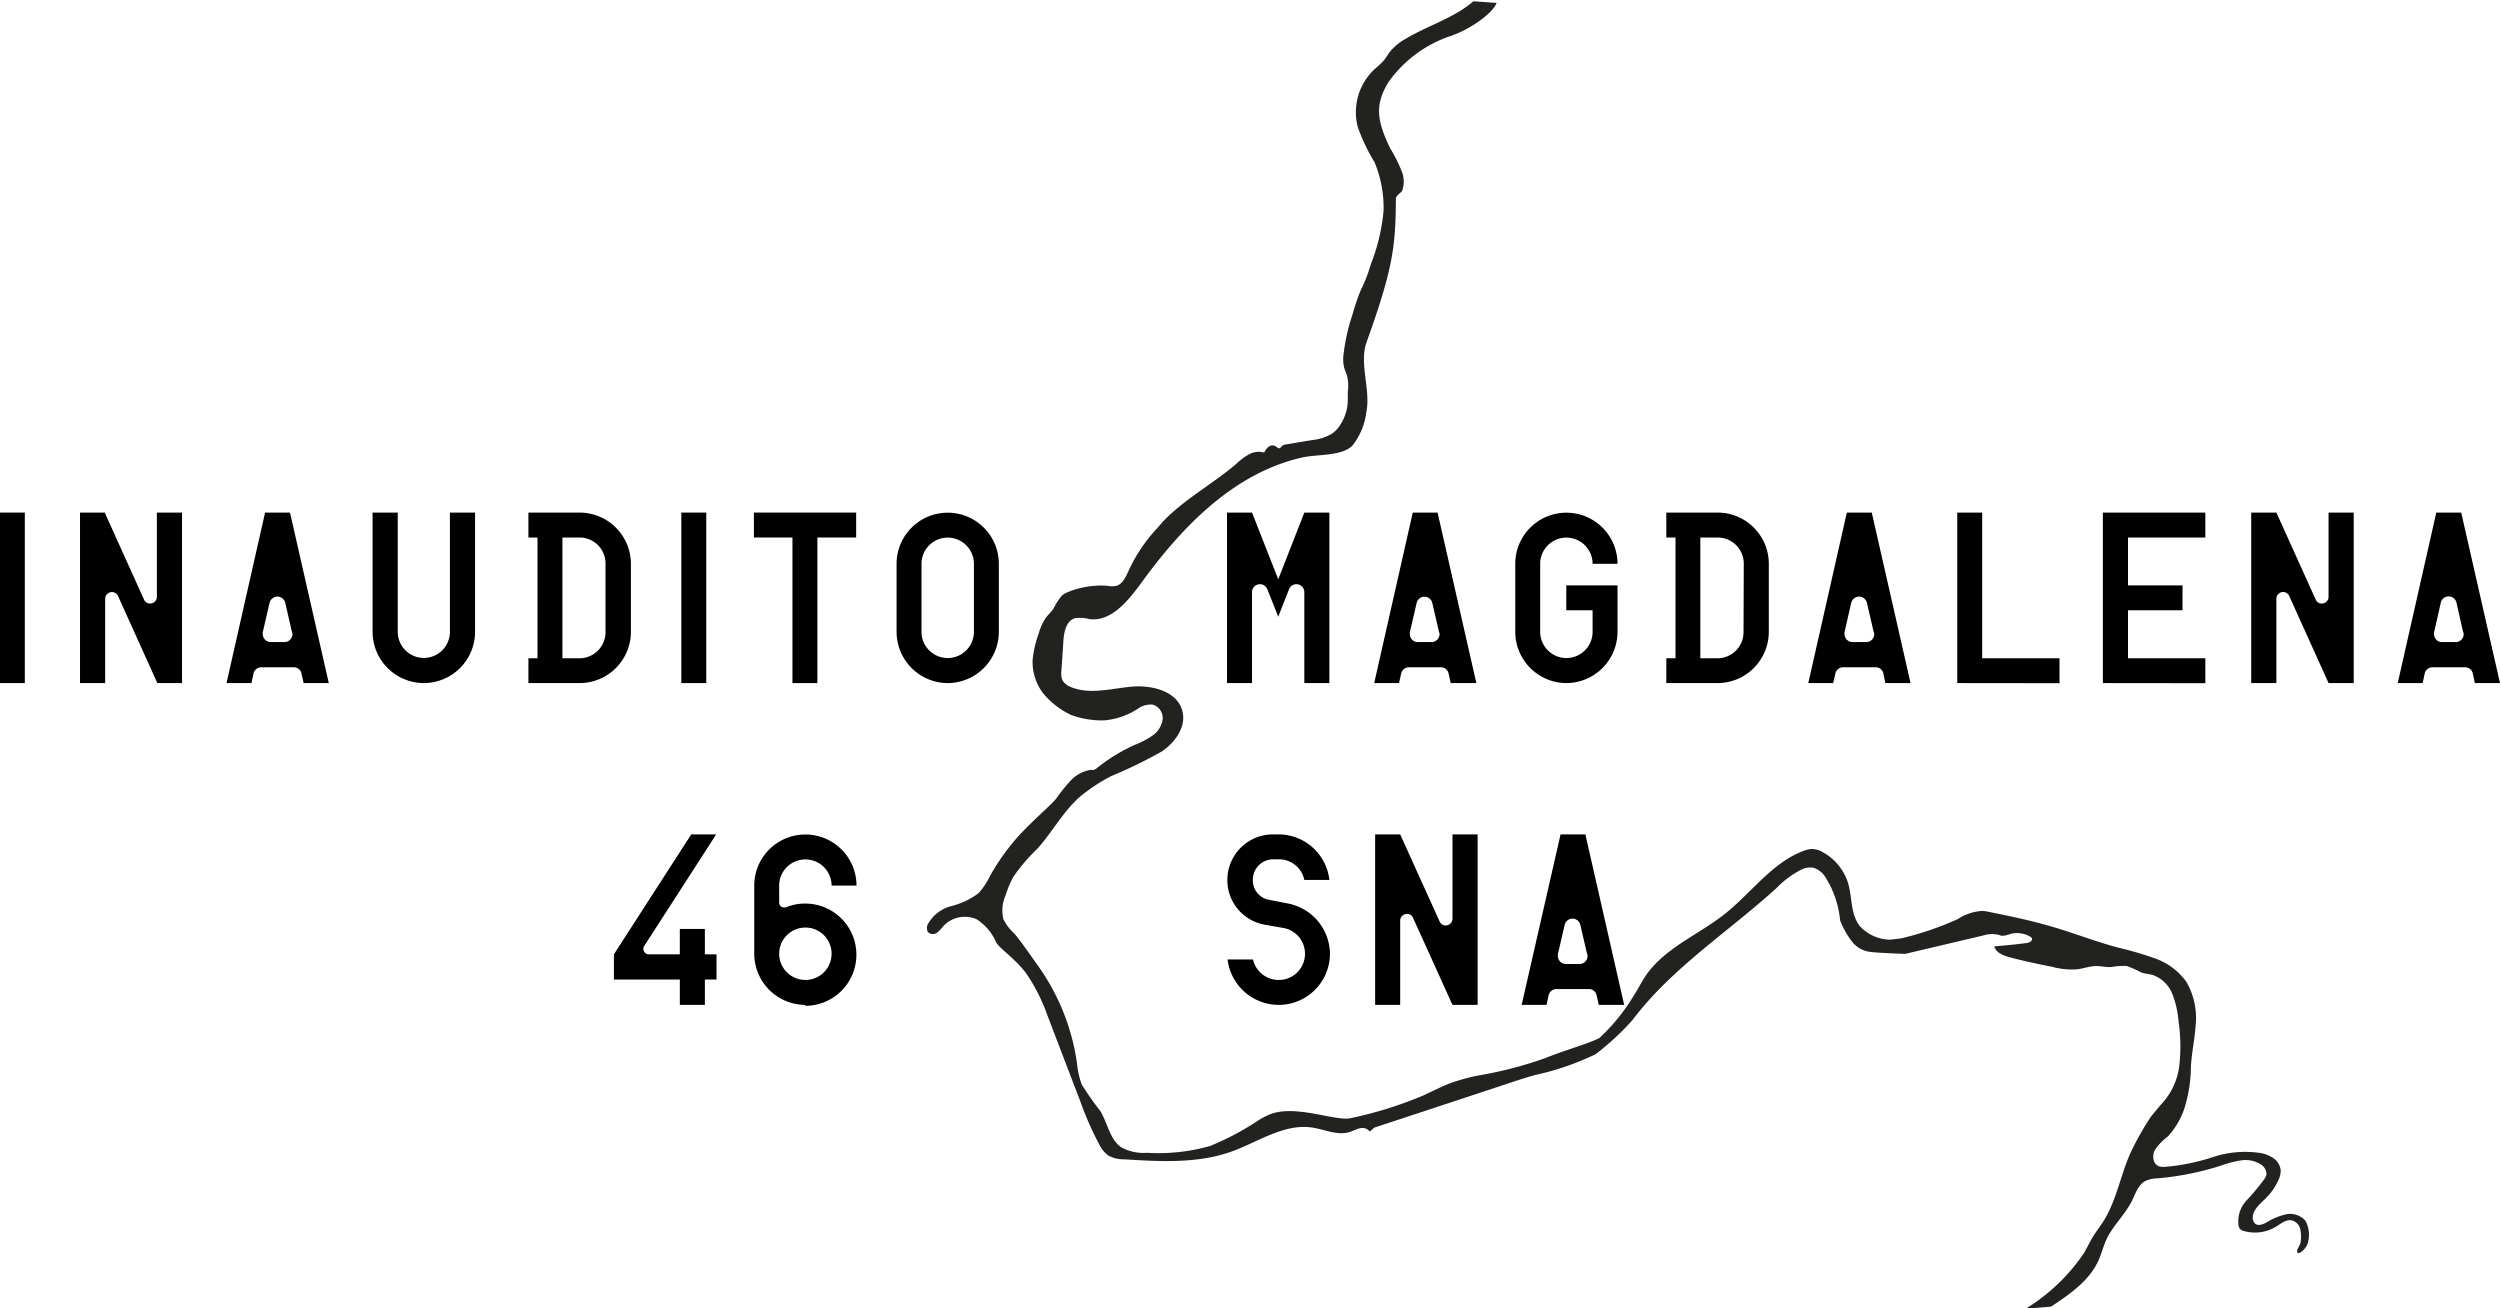 <svg id="Layer_1" data-name="Layer 1" xmlns="http://www.w3.org/2000/svg" viewBox="0 0 214.65 112.33"><defs><style>.cls-1{fill:#222221;}</style></defs><title>logo46snav5</title><path class="cls-1" d="M422.25,265c.06.26.67-.21.85-.63a2.49,2.49,0,0,0-.15-2.08,1.75,1.75,0,0,0-1.66-.55,5.6,5.6,0,0,0-1.68.7c-.3.16-.68.32-.95.12a.67.67,0,0,1-.23-.52c0-.71.66-1.21,1.16-1.72a5,5,0,0,0,1-1.43,1.93,1.93,0,0,0,.24-.94,1.48,1.48,0,0,0-.58-1,2.85,2.85,0,0,0-1.09-.46,8.81,8.81,0,0,0-4.19.35,17.54,17.54,0,0,1-4.16.83,1.18,1.18,0,0,1-.42-.05c-.52-.17-.62-.9-.37-1.39a4.78,4.78,0,0,1,1.12-1.17,6.7,6.7,0,0,0,1.43-2.44,12.37,12.37,0,0,0,.54-3.08c0-1.32.32-2.63.41-3.95a6.18,6.18,0,0,0-.79-3.81,5.6,5.6,0,0,0-2.66-2,30.09,30.09,0,0,0-3.24-.95c-2.17-.58-4.25-1.44-6.41-2-1.28-.36-2.58-.63-3.88-.9l-.77-.16a5,5,0,0,0-.54-.08,4.27,4.27,0,0,0-2.12.7,26.24,26.24,0,0,1-4.88,1.66l-.9.11A3.58,3.58,0,0,1,384.7,237c-.8-1-.65-2.42-1-3.65a4.59,4.59,0,0,0-2.22-2.72,2,2,0,0,0-.87-.26,2.22,2.22,0,0,0-.72.16c-2.73,1-4.51,3.62-6.8,5.43s-5.19,2.93-6.81,5.34c-.36.54-.64,1.12-1,1.67a16.6,16.6,0,0,1-2.93,3.62c-.72.42-3.1,1.1-4.64,1.73a33.85,33.85,0,0,1-5.82,1.51,17.86,17.86,0,0,0-2.38.66c-.8.31-1.57.72-2.35,1.07a33.8,33.8,0,0,1-6.26,1.94c-1.32.22-4.64-1.17-6.78-.37a6.67,6.67,0,0,0-1,.5,23.21,23.21,0,0,1-4.23,2.25,16.25,16.25,0,0,1-5.39.58,4,4,0,0,1-2.2-.46c-1-.67-1.18-2.07-1.81-3.12a25.28,25.28,0,0,1-1.6-2.28,7.12,7.12,0,0,1-.41-1.84,19,19,0,0,0-3.39-8.42s-1.51-2.17-2-2.72a3.92,3.92,0,0,1-.93-1.23,3.2,3.2,0,0,1,.2-2.06,8,8,0,0,1,.66-1.57,15.32,15.32,0,0,1,2.07-2.42c1.28-1.43,2.2-3.18,3.64-4.45a15.19,15.19,0,0,1,2.7-1.78,39.61,39.61,0,0,0,4.35-2.12c1.14-.77,2.1-2.12,1.75-3.46-.44-1.71-2.63-2.26-4.4-2.09s-3.63.71-5.24,0a1.31,1.31,0,0,1-.66-.56,1.59,1.59,0,0,1-.09-.78c.06-.85.12-1.7.17-2.54s.25-1.79,1-2a3.14,3.14,0,0,1,1.25.08c1.85.22,3.27-1.53,4.36-3,3.52-4.88,8-9.55,13.9-10.88,1.28-.29,3.37-.1,4.29-1a5.68,5.68,0,0,0,1.21-2.89c.4-1.85-.61-4.13,0-5.94,2.26-6.31,2.52-8.18,2.54-12.37,0-.36.51-.5.57-.8a2.32,2.32,0,0,0,0-1.39,12.12,12.12,0,0,0-1.05-2.14c-1.27-2.6-1.24-3.89-.17-5.68a10.73,10.73,0,0,1,5.41-4c1.62-.55,3.57-1.94,3.89-2.82l-2-.14c-1.67,1.45-3.89,2.07-5.79,3.21a4.68,4.68,0,0,0-1.44,1.21c-.15.22-.28.45-.45.66a7.53,7.53,0,0,1-.77.72,5.06,5.06,0,0,0-1.47,5,15.47,15.47,0,0,0,1.43,3,10.13,10.13,0,0,1,.78,4.23,16.63,16.63,0,0,1-1.08,4.52c-.14.46-.29.92-.47,1.36s-.3.67-.45,1a20.22,20.22,0,0,0-.67,2,16.82,16.82,0,0,0-.78,3.55,3.1,3.1,0,0,0,.07,1c.07.24.18.47.25.7a3.77,3.77,0,0,1,.06,1.38v.85a4,4,0,0,1-.62,1.94,2.62,2.62,0,0,1-.73.79,4.07,4.07,0,0,1-1.68.55l-2.22.37a.7.7,0,0,0-.42.16c-.06.07-.11.16-.2.18s-.23-.11-.34-.18a.52.52,0,0,0-.59.05,1.55,1.55,0,0,0-.38.5,1.7,1.7,0,0,0-1.32.16,5.46,5.46,0,0,0-1.09.82c-2,1.71-4.41,3-6.25,4.91l-.55.63a13.64,13.64,0,0,0-2.44,3.65c-.23.51-.49,1.08-1,1.26a2,2,0,0,1-.85,0,7.64,7.64,0,0,0-3.21.49,2,2,0,0,0-.68.38,6.22,6.22,0,0,0-.73,1.15c-.19.26-.44.48-.63.74a4.51,4.51,0,0,0-.6,1.32,9.15,9.15,0,0,0-.53,2.3,4.4,4.4,0,0,0,.88,2.82,6.88,6.88,0,0,0,2.41,1.89,7.63,7.63,0,0,0,2.9.47,6.34,6.34,0,0,0,2.85-1,1.9,1.9,0,0,1,1.28-.35,1.2,1.2,0,0,1,.84,1.3,2.05,2.05,0,0,1-.9,1.38,7.63,7.63,0,0,1-1.5.78,15,15,0,0,0-3.18,1.94,1.17,1.17,0,0,1-.31.2,1.26,1.26,0,0,1-.28,0,3,3,0,0,0-1.71.91,14.16,14.16,0,0,0-1.24,1.54c-.39.51-2.07,1.93-3.32,3.31a19.26,19.26,0,0,0-2.35,3.3,6.67,6.67,0,0,1-1,1.52,6.52,6.52,0,0,1-2.36,1.12,3.22,3.22,0,0,0-2,1.54.71.71,0,0,0,0,.68.6.6,0,0,0,.76.08A3.28,3.28,0,0,0,306,237a2.53,2.53,0,0,1,2.87-.59,4.48,4.48,0,0,1,1.68,2c.31.53,1.61,1.37,2.56,2.63a15.53,15.53,0,0,1,1.82,3.59l2.94,7.69a25.67,25.67,0,0,0,1.55,3.47,2.49,2.49,0,0,0,.76.91,2.8,2.8,0,0,0,1.35.32c3.1.19,6.3.38,9.23-.67,2.29-.83,4.49-2.41,6.9-2.06,1.08.16,2.18.71,3.22.39.31-.1.59-.26.9-.33a.8.8,0,0,1,.84.29l.38-.34s7.57-2.49,11-3.63c.94-.31,1.87-.63,2.82-.89A23.41,23.41,0,0,0,362,248a22.94,22.94,0,0,0,3.17-2.93c3.36-4.47,8.21-7.56,12.36-11.33a7.93,7.93,0,0,1,2.2-1.62,1.66,1.66,0,0,1,1-.13,1.89,1.89,0,0,1,1,.79A8.4,8.4,0,0,1,383,236.5a7.38,7.38,0,0,0,1.06,1.87,2.31,2.31,0,0,0,1.53.84c.59.09,3,.17,3,.17l6.7-1.58a2.47,2.47,0,0,1,1.14-.09c.16,0,.32.1.48.12a2.16,2.16,0,0,0,.71-.16,2.24,2.24,0,0,1,1.68.22.36.36,0,0,1,.17.15c.09.22-.23.38-.46.41-.92.12-1.84.21-2.77.28.14.55.77.79,1.32.94,1.22.33,2.45.58,3.68.83a6.36,6.36,0,0,0,2.17.2c.48-.07.95-.24,1.44-.27s.95.11,1.43.08a6,6,0,0,1,1.33-.09,8.91,8.91,0,0,1,1.23.55c.31.11.66.13,1,.22a2.84,2.84,0,0,1,1.67,1.59,8,8,0,0,1,.54,2.31,15,15,0,0,1,.08,3.84,5.82,5.82,0,0,1-1.6,3.41l-.83,1a24.09,24.09,0,0,0-1.82,3.25c-.83,1.91-1.18,4.05-2.31,5.81-.28.44-.61.85-.88,1.3s-.49.93-.76,1.38a16.25,16.25,0,0,1-5,4.77l2.18-.18c1.61-1.07,3.31-2.23,4.09-4,.25-.57.4-1.18.66-1.75.56-1.22,1.62-2.15,2.21-3.36.3-.61.52-1.34,1.12-1.67a2.62,2.62,0,0,1,1.08-.24,24.55,24.55,0,0,0,5.43-1.09,9.47,9.47,0,0,1,1.74-.45,2.47,2.47,0,0,1,1.72.37,1,1,0,0,1,.45.81,1,1,0,0,1-.18.42,18.89,18.89,0,0,1-1.53,1.84,2.61,2.61,0,0,0-.68,2.2.72.72,0,0,0,.12.25.67.67,0,0,0,.31.17,3.47,3.47,0,0,0,2.81-.39c.41-.25.83-.61,1.31-.52a1,1,0,0,1,.75.81,3,3,0,0,1,0,1.16C422.38,264.58,422.2,264.76,422.25,265Z" transform="translate(-225.01 -157.48)"/><path d="M225,216.13V201.49h2.14v14.64Z" transform="translate(-225.01 -157.48)"/><path d="M238.52,216.13l-3.39-7.51a.58.58,0,0,0-1.09.29v7.22h-2.16V201.49H234l3.39,7.5a.55.55,0,0,0,.51.31.58.58,0,0,0,.58-.6v-7.21h2.16v14.64Z" transform="translate(-225.01 -157.48)"/><path d="M251.08,216.13l-.19-.85a.67.67,0,0,0-.65-.51h-2.78a.7.7,0,0,0-.68.51l-.18.85h-2.14l3.31-14.64h2.14l3.33,14.64Zm-1-4.36-.57-2.51a.72.72,0,0,0-.68-.56.71.71,0,0,0-.68.56l-.58,2.51a.44.44,0,0,0,0,.16.69.69,0,0,0,.7.68h1.17a.69.69,0,0,0,.68-.68A.44.44,0,0,0,250.09,211.77Z" transform="translate(-225.01 -157.48)"/><path d="M261.4,216.13a4.41,4.41,0,0,1-4.4-4.4V201.49h2.16v10.24a2.24,2.24,0,1,0,4.48,0V201.49h2.16v10.24A4.41,4.41,0,0,1,261.4,216.13Z" transform="translate(-225.01 -157.48)"/><path d="M274.78,216.13h-4.4V214h.78V203.63h-.78v-2.14h4.4a4.41,4.41,0,0,1,4.4,4.4v5.84A4.41,4.41,0,0,1,274.78,216.13ZM277,205.89a2.23,2.23,0,0,0-2.24-2.26h-1.46V214h1.46a2.24,2.24,0,0,0,2.24-2.26Z" transform="translate(-225.01 -157.48)"/><path d="M283.51,216.13V201.49h2.14v14.64Z" transform="translate(-225.01 -157.48)"/><path d="M295.19,203.63v12.5h-2.14v-12.5h-3.31v-2.14h8.78v2.14Z" transform="translate(-225.01 -157.48)"/><path d="M306.37,216.13a4.41,4.41,0,0,1-4.38-4.4v-5.84a4.39,4.39,0,1,1,8.78,0v5.84A4.41,4.41,0,0,1,306.37,216.13Zm2.26-10.24a2.25,2.25,0,1,0-4.5,0v5.84a2.25,2.25,0,1,0,4.5,0Z" transform="translate(-225.01 -157.48)"/><path d="M337,216.13v-7.82a.68.68,0,0,0-1.32-.22l-.92,2.34-.93-2.34a.68.68,0,0,0-1.32.22v7.82h-2.15V201.49h2.15l2.25,5.73,2.24-5.73h2.15v14.64Z" transform="translate(-225.01 -157.48)"/><path d="M349.57,216.13l-.19-.85a.67.67,0,0,0-.66-.51H346a.7.7,0,0,0-.68.51l-.19.85H343l3.31-14.64h2.13l3.33,14.64Zm-1-4.36-.58-2.51a.69.69,0,0,0-1.35,0l-.58,2.51a.44.44,0,0,0,0,.16.69.69,0,0,0,.7.68h1.17a.69.69,0,0,0,.68-.68A.44.44,0,0,0,348.58,211.77Z" transform="translate(-225.01 -157.48)"/><path d="M359.49,216.13a4.41,4.41,0,0,1-4.38-4.4v-5.84a4.39,4.39,0,1,1,8.78,0h-2.14a2.25,2.25,0,1,0-4.5,0v5.84a2.25,2.25,0,1,0,4.5,0v-1.85h-2.26v-2.14h4.4v4A4.41,4.41,0,0,1,359.49,216.13Z" transform="translate(-225.01 -157.48)"/><path d="M372.48,216.13h-4.4V214h.79V203.63h-.79v-2.14h4.4a4.4,4.4,0,0,1,4.4,4.4v5.84A4.41,4.41,0,0,1,372.48,216.13Zm2.25-10.24a2.24,2.24,0,0,0-2.25-2.26H371V214h1.46a2.24,2.24,0,0,0,2.25-2.26Z" transform="translate(-225.01 -157.48)"/><path d="M386.89,216.13l-.18-.85a.67.67,0,0,0-.66-.51h-2.77a.7.7,0,0,0-.68.51l-.19.85h-2.14l3.31-14.64h2.14l3.33,14.64Zm-1-4.36-.58-2.51a.71.71,0,0,0-.68-.56.72.72,0,0,0-.68.56l-.57,2.51a.44.44,0,0,0,0,.16.69.69,0,0,0,.7.68h1.17a.69.69,0,0,0,.68-.68A.44.44,0,0,0,385.91,211.77Z" transform="translate(-225.01 -157.48)"/><path d="M393.06,216.13V201.49h2.14V214h6.64v2.14Z" transform="translate(-225.01 -157.48)"/><path d="M405.56,216.13V201.49h8.8v2.14h-6.64v4.11h4.68v2.14h-4.68V214h6.64v2.14Z" transform="translate(-225.01 -157.48)"/><path d="M424.94,216.13l-3.39-7.51a.57.57,0,0,0-.51-.31.58.58,0,0,0-.58.6v7.22H418.3V201.49h2.16l3.39,7.5a.55.55,0,0,0,.52.31.58.58,0,0,0,.57-.6v-7.21h2.16v14.64Z" transform="translate(-225.01 -157.48)"/><path d="M437.5,216.13l-.18-.85a.68.68,0,0,0-.66-.51h-2.78a.7.7,0,0,0-.68.51l-.18.85h-2.14l3.31-14.64h2.14l3.33,14.64Zm-1-4.36-.57-2.51a.69.69,0,0,0-1.36,0l-.57,2.51a.44.44,0,0,0,0,.16.68.68,0,0,0,.69.68h1.18a.68.68,0,0,0,.67-.68A.44.44,0,0,0,436.51,211.77Z" transform="translate(-225.01 -157.48)"/><path d="M285.53,241.58v2.18h-2.15v-2.18h-5.66v-2.16l6.64-10.3h2.14l-6.15,9.54a.47.47,0,0,0,.39.76h2.64v-2.18h2.15v2.18h1v2.16Z" transform="translate(-225.01 -157.48)"/><path d="M294.15,243.76a4.4,4.4,0,0,1-4.38-4.4v-5.84a4.39,4.39,0,1,1,8.78,0h-2.14a2.25,2.25,0,1,0-4.5,0V235a.4.4,0,0,0,.39.39.58.58,0,0,0,.18,0,4.22,4.22,0,0,1,1.67-.33,4.39,4.39,0,1,1,0,8.78Zm0-6.64a2.25,2.25,0,1,0,2.26,2.24A2.24,2.24,0,0,0,294.15,237.12Z" transform="translate(-225.01 -157.48)"/><path d="M334.79,243.76a4.43,4.43,0,0,1-4.38-3.9h2.18a2.27,2.27,0,0,0,2.2,1.76,2.25,2.25,0,0,0,.44-4.46l-1.65-.29a3.88,3.88,0,0,1-3.19-3.84,3.92,3.92,0,0,1,3.91-3.91h.49a4.4,4.4,0,0,1,4.36,3.91H337a2.22,2.22,0,0,0-2.18-1.77h-.49a1.75,1.75,0,0,0-1.75,1.77,1.69,1.69,0,0,0,1.3,1.69l1.64.32a4.45,4.45,0,0,1,3.68,4.32A4.4,4.4,0,0,1,334.79,243.76Z" transform="translate(-225.01 -157.48)"/><path d="M349.72,243.76l-3.4-7.5a.54.54,0,0,0-.51-.31.58.58,0,0,0-.58.6v7.21h-2.15V229.12h2.15l3.4,7.51a.56.56,0,0,0,.51.31.58.58,0,0,0,.58-.6v-7.22h2.16v14.64Z" transform="translate(-225.01 -157.48)"/><path d="M362.28,243.76l-.19-.84a.67.67,0,0,0-.66-.52h-2.77a.69.69,0,0,0-.68.52l-.19.84h-2.13L359,229.12h2.13l3.33,14.64Zm-1-4.36-.58-2.5a.69.69,0,0,0-1.35,0l-.58,2.5a.52.52,0,0,0,0,.17.69.69,0,0,0,.7.68h1.17a.69.69,0,0,0,.68-.68A.52.52,0,0,0,361.29,239.4Z" transform="translate(-225.01 -157.48)"/></svg>